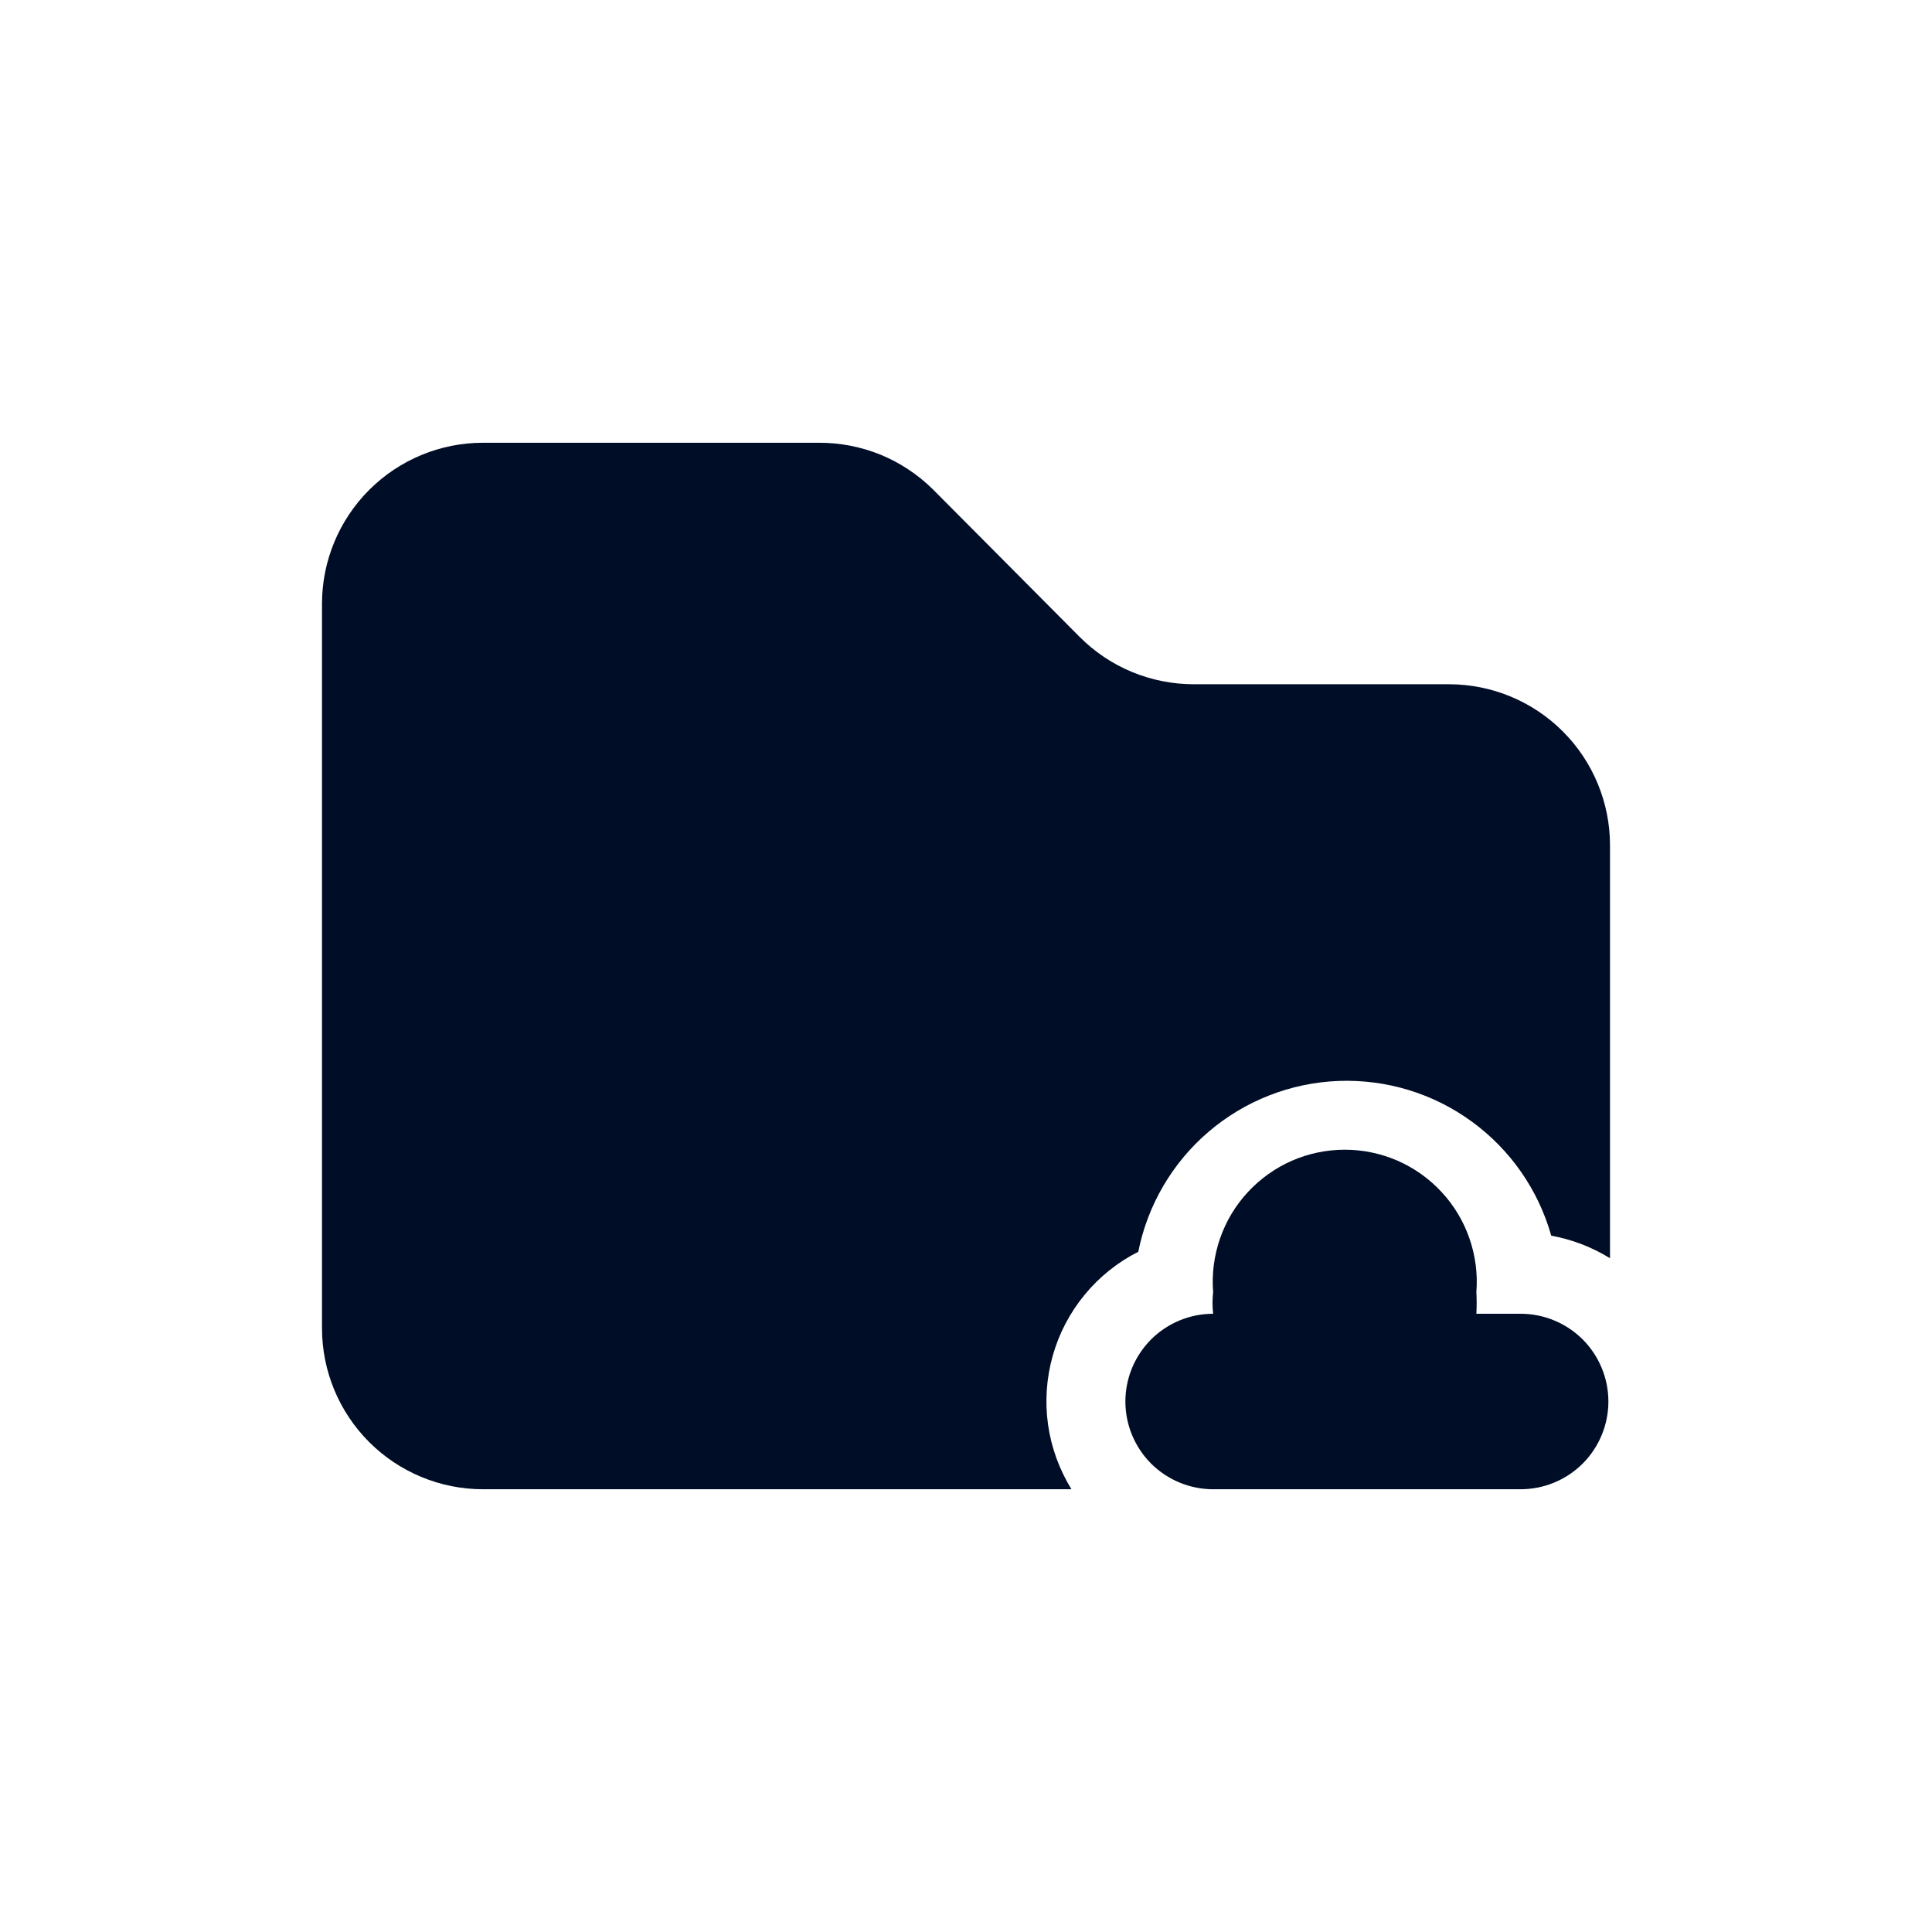 <svg
  width="24"
  height="24"
  viewBox="0 0 24 24"
  fill="none"
  xmlns="http://www.w3.org/2000/svg"
>
  <path
    d="M20 10.5V15.63C19.776 15.492 19.529 15.397 19.27 15.35C19.109 14.779 18.761 14.28 18.281 13.931C17.802 13.582 17.219 13.405 16.626 13.428C16.034 13.451 15.466 13.673 15.015 14.058C14.564 14.443 14.256 14.969 14.14 15.55C13.883 15.68 13.656 15.862 13.473 16.085C13.29 16.307 13.155 16.565 13.077 16.843C12.999 17.12 12.979 17.41 13.019 17.696C13.059 17.981 13.159 18.255 13.31 18.5H6C5.47 18.5 4.961 18.289 4.586 17.914C4.211 17.539 4 17.03 4 16.5V7.5C4 6.97 4.211 6.461 4.586 6.086C4.961 5.711 5.47 5.5 6 5.5H10.17C10.433 5.499 10.694 5.549 10.938 5.648C11.181 5.748 11.403 5.895 11.59 6.08L13.41 7.91C13.596 8.097 13.817 8.246 14.061 8.347C14.305 8.448 14.566 8.5 14.83 8.5H18C18.53 8.5 19.039 8.711 19.414 9.086C19.789 9.461 20 9.97 20 10.5Z"
    fill="#000D26"
  />
  <path
    d="M18.91 16.32H18.34C18.345 16.23 18.345 16.14 18.34 16.05C18.358 15.825 18.328 15.598 18.254 15.384C18.18 15.171 18.063 14.975 17.909 14.809C17.756 14.643 17.569 14.51 17.362 14.419C17.155 14.329 16.931 14.282 16.705 14.282C16.479 14.282 16.255 14.329 16.048 14.419C15.841 14.51 15.655 14.643 15.501 14.809C15.347 14.975 15.23 15.171 15.156 15.384C15.082 15.598 15.052 15.825 15.07 16.05C15.06 16.14 15.06 16.23 15.07 16.32C14.781 16.32 14.504 16.435 14.299 16.639C14.095 16.844 13.98 17.121 13.98 17.41C13.98 17.699 14.095 17.976 14.299 18.181C14.504 18.385 14.781 18.5 15.07 18.5H18.89C19.179 18.5 19.456 18.385 19.661 18.181C19.865 17.976 19.98 17.699 19.98 17.41C19.98 17.121 19.865 16.844 19.661 16.639C19.456 16.435 19.179 16.32 18.89 16.32H18.91Z"
    fill="#000D26"
  />
</svg>
